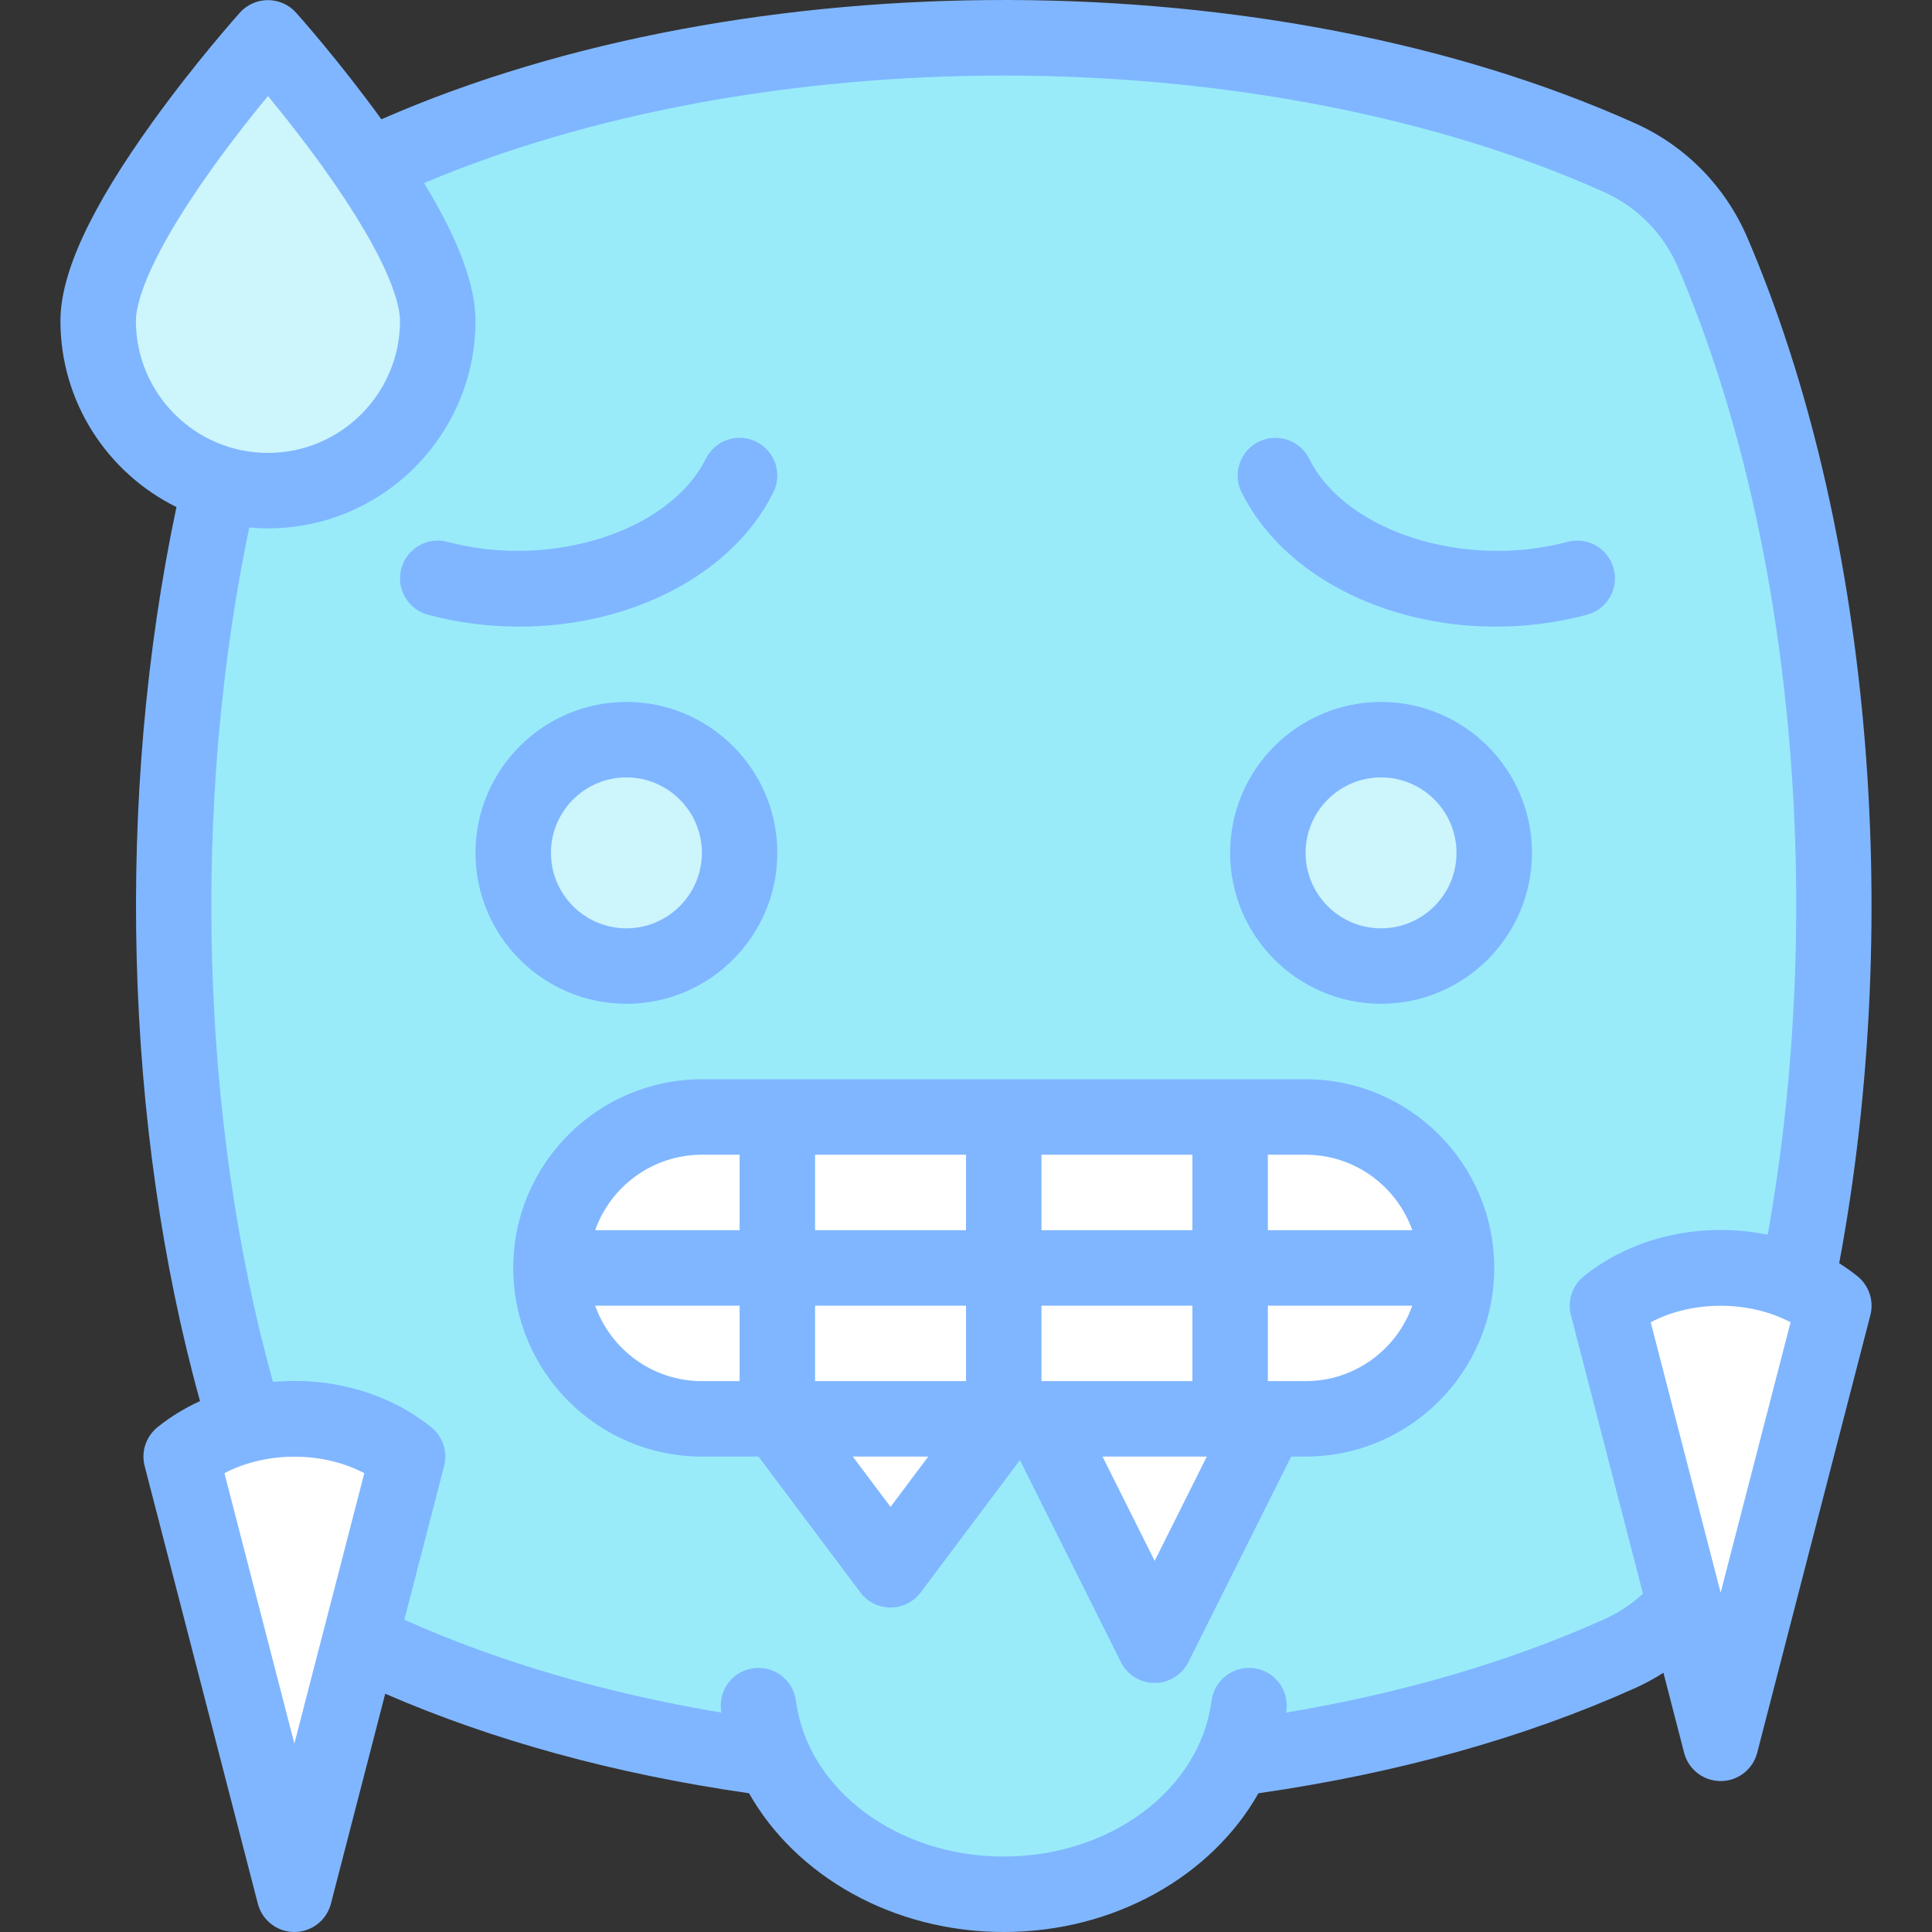 <svg id="Layer_1" enable-background="new 0 0 512.032 512.032" height="512" viewBox="0 0 512.032 512.032" width="512" xmlns="http://www.w3.org/2000/svg"><rect x="0" y="0" width="512.032" height="512.032" fill="#333333" stroke="none"/><g><path d="m102.743 41.812c94.267-42.373 232.276-42.374 326.543 0 11.081 4.981 19.836 13.957 24.626 25.122 42.805 99.774 42.804 246.427-.002 346.2-4.789 11.162-13.542 20.137-24.621 25.117-94.268 42.375-232.281 42.375-326.549 0-11.079-4.98-19.832-13.954-24.621-25.117-42.805-99.774-42.805-246.428.001-346.202 4.789-11.164 13.543-20.139 24.623-25.12z" fill="#99ebfa"/><g fill="#fff"><path d="m266.016 376.032-30 40-30-40"/><path d="m336.016 376.032-30 60-30-60"/><path d="m346.016 376.032h-160c-22.091 0-40-17.909-40-40 0-22.091 17.909-40 40-40h160c22.091 0 40 17.909 40 40 0 22.091-17.909 40-40 40z"/></g><circle cx="166.016" cy="226.032" fill="#ccf5fc" r="30"/><circle cx="366.016" cy="226.032" fill="#ccf5fc" r="30"/><path d="m331.016 452.032c-3.71 28.139-31.396 50-65 50-33.604 0-61.29-21.861-65-50" fill="#99ebfa"/><path d="m116.016 85.032c0 24.853-20.147 45-45 45s-45-20.147-45-45 45-75 45-75 45 50.147 45 75z" fill="#ccf5fc"/><g><path d="m108.016 386.032-30 116-30-116c16.568-13.334 43.431-13.334 60 0z" fill="#fff"/></g><g><path d="m486.016 346.032-30 116-30-116c16.568-13.334 43.431-13.334 60 0z" fill="#fff"/></g><g fill="#80b6ff"><path d="m346.016 286.032h-160c-27.57 0-50 22.43-50 50s22.43 50 50 50h15l27 36c1.889 2.519 4.853 4 8 4s6.111-1.481 8-4l26.292-35.056 26.764 53.527c1.694 3.389 5.157 5.528 8.944 5.528s7.25-2.14 8.944-5.528l27.236-54.472h3.82c27.57 0 50-22.43 50-50s-22.43-49.999-50-49.999zm28.279 40h-38.28v-20h10c13.037 0 24.153 8.361 28.28 20zm-98.279 40v-20h40v20zm-20-20v20h-40v-20zm-40-20v-20h40v20zm60 0v-20h40v20zm-90-20h10v20h-38.28c4.128-11.639 15.243-20 28.28-20zm-28.28 40h38.28v20h-10c-13.037 0-24.152-8.361-28.28-20zm78.28 53.333-10-13.333h20zm70 14.306-13.82-27.64h27.64zm40-47.639h-10v-20h38.28c-4.128 11.639-15.244 20-28.28 20z"/><path d="m166.016 266.032c22.056 0 40-17.944 40-40s-17.944-40-40-40-40 17.944-40 40 17.944 40 40 40zm0-60c11.028 0 20 8.972 20 20s-8.972 20-20 20-20-8.972-20-20 8.972-20 20-20z"/><path d="m366.016 186.032c-22.056 0-40 17.944-40 40s17.944 40 40 40 40-17.944 40-40-17.944-40-40-40zm0 60c-11.028 0-20-8.972-20-20s8.972-20 20-20 20 8.972 20 20-8.972 20-20 20z"/><path d="m204.965 130.493c2.464-4.942.454-10.947-4.489-13.411s-10.947-.455-13.411 4.489c-9.6 19.259-40.961 29.346-68.482 22.036-5.339-1.425-10.814 1.759-12.233 7.096-1.418 5.338 1.759 10.814 7.096 12.232 8.022 2.133 16.176 3.146 24.176 3.146 29.208.001 56.345-13.525 67.343-35.588z"/><path d="m396.408 166.082c7.999 0 16.156-1.015 24.176-3.146 5.337-1.418 8.515-6.895 7.096-12.232s-6.895-8.521-12.233-7.096c-27.522 7.312-58.882-2.778-68.482-22.036-2.463-4.942-8.468-6.952-13.411-4.489-4.943 2.464-6.953 8.469-4.489 13.411 11 22.064 38.134 35.588 67.343 35.588z"/><path d="m492.285 338.241c-1.551-1.248-3.176-2.389-4.851-3.447 17.292-92.482 8.049-196.326-24.332-271.802-5.807-13.536-16.36-24.297-29.716-30.302-96.172-43.228-235.407-43.582-332.299-1.073-11.243-15.539-22.162-27.744-22.628-28.264-1.897-2.113-4.603-3.321-7.443-3.321s-5.546 1.208-7.443 3.321c-.474.528-11.742 13.121-23.176 29.021-16.406 22.813-24.381 40.038-24.381 52.658 0 21.627 12.552 40.37 30.749 49.349-16.249 76.635-13.919 164.208 6.242 236.946-4.009 1.836-7.804 4.133-11.26 6.914-3.061 2.464-4.396 6.491-3.412 10.295l30 116c1.142 4.413 5.123 7.496 9.682 7.496s8.54-3.083 9.682-7.496l14.394-55.656c28.592 12.426 60.995 21.293 96.418 26.38 12.435 21.962 38.177 36.771 67.507 36.771s55.072-14.81 67.507-36.771c36.85-5.292 70.445-14.664 99.868-27.889 2.603-1.17 5.086-2.529 7.459-4.043l5.485 21.208c1.142 4.413 5.123 7.496 9.682 7.496s8.54-3.083 9.682-7.496l30-116c.98-3.804-.355-7.831-3.416-10.295zm-456.269-253.209c0-3.69 2-15.059 20.519-40.842 5.191-7.228 10.429-13.824 14.482-18.741 4.022 4.878 9.212 11.415 14.38 18.602 18.609 25.877 20.619 37.28 20.619 40.981 0 19.299-15.701 35-35 35s-35-15.701-35-35zm42 377.061-18.534-71.663c11.106-5.828 25.961-5.828 37.067 0zm347.174-32.964c-25.011 11.243-53.339 19.548-84.347 24.756.026-.183.063-.363.087-.547.722-5.475-3.131-10.499-8.607-11.221-5.473-.723-10.499 3.131-11.221 8.607-3.105 23.549-26.787 41.307-55.086 41.307s-51.981-17.758-55.086-41.307c-.722-5.476-5.75-9.335-11.221-8.607-5.476.722-9.329 5.746-8.607 11.221.024.184.061.364.087.547-30.877-5.186-59.094-13.445-84.026-24.616l10.535-40.734c.983-3.804-.351-7.831-3.412-10.295-11.644-9.37-27.065-13.364-41.94-12.005-19.298-69.406-21.629-153.03-6.288-226.438 1.634.147 3.286.234 4.958.234 30.327 0 55-24.673 55-55 0-9.451-4.475-21.486-13.612-36.515 43.449-18.392 97.706-28.485 153.61-28.485 58.313 0 114.841 10.974 159.172 30.9 8.772 3.943 15.71 11.026 19.536 19.944 30.453 70.982 39.405 168.573 23.768 256.361-16.848-3.471-35.31.193-48.744 11.003-3.061 2.464-4.396 6.491-3.412 10.295l19.093 73.828c-3.02 2.796-6.449 5.065-10.237 6.767zm30.826-7.036-18.534-71.663c11.106-5.828 25.961-5.828 37.067 0z"/></g></g></svg>